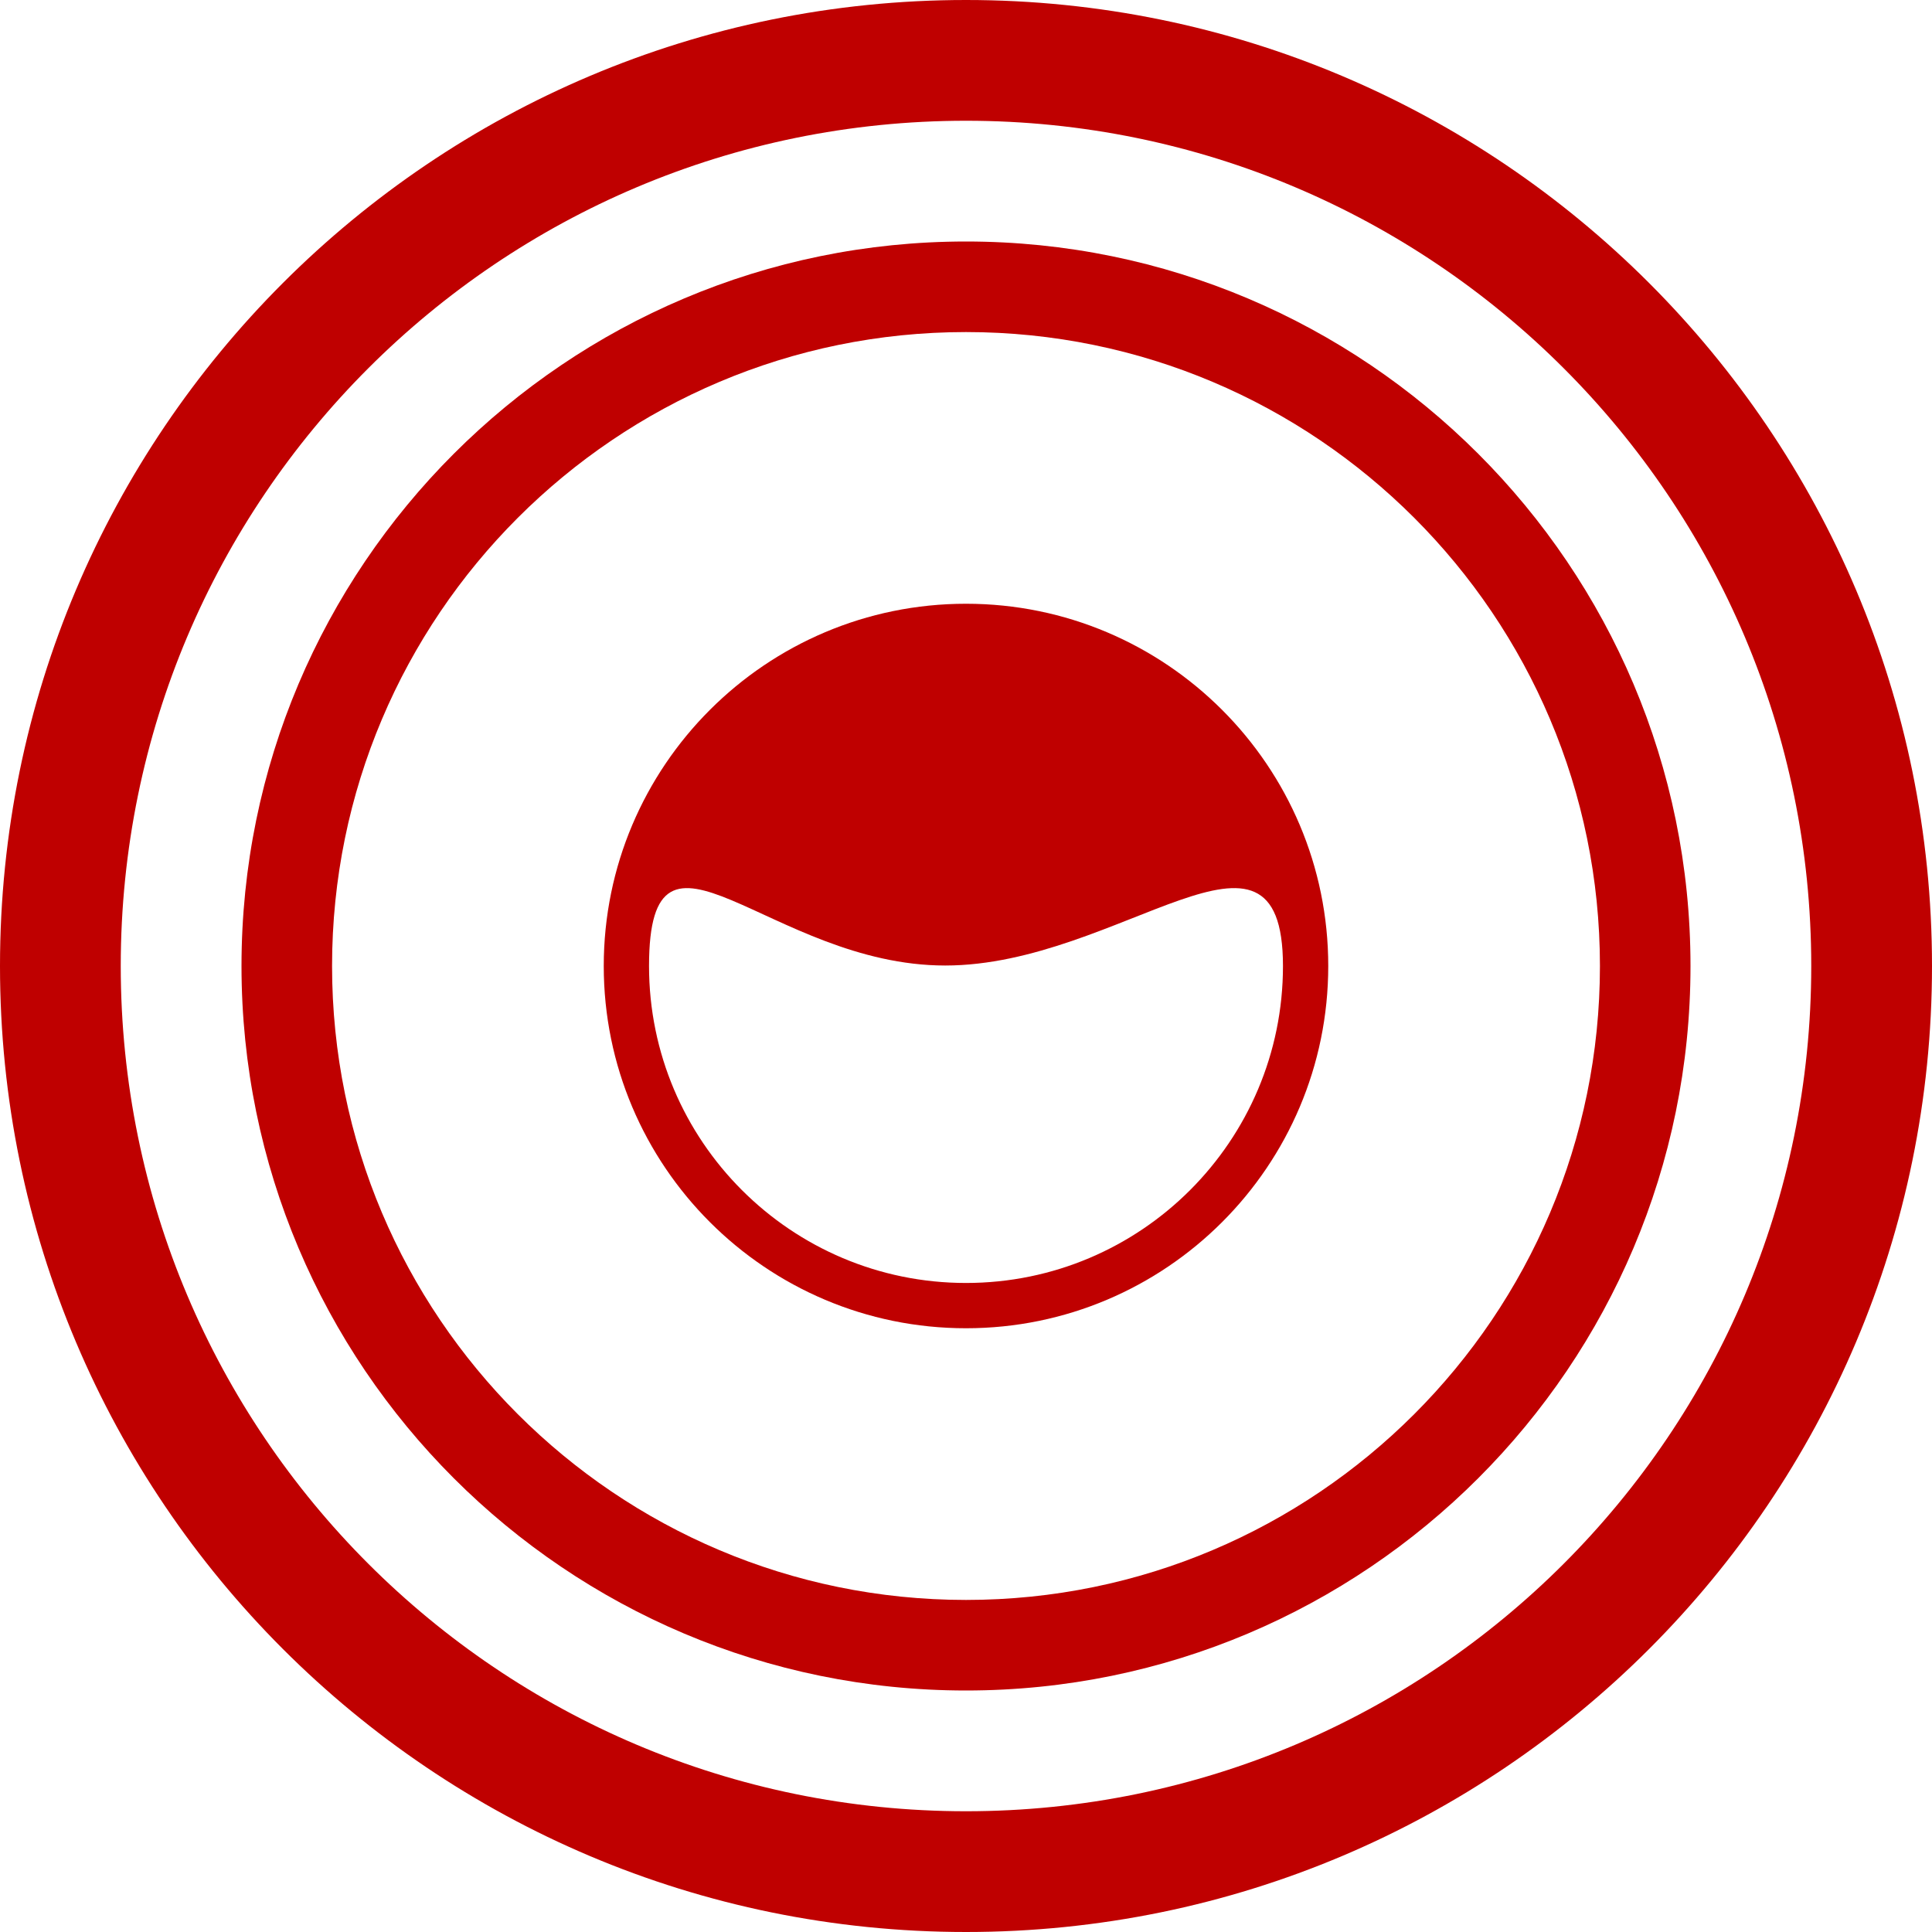 
<svg xmlns="http://www.w3.org/2000/svg" xmlns:xlink="http://www.w3.org/1999/xlink" width="16px" height="16px" viewBox="0 0 16 16" version="1.1">
<g id="surface1">
<path style=" stroke:none;fill-rule:nonzero;fill:#bf0000;fill-opacity:1;" d="M 8 0 C 3.582 0 0 3.582 0 8 C 0 12.418 3.582 16 8 16 C 12.418 16 16 12.418 16 8 C 16 3.582 12.418 0 8 0 Z M 8 1 C 11.867 1 15 4.133 15 8 C 15 11.867 11.867 15 8 15 C 4.133 15 1 11.867 1 8 C 1 4.133 4.133 1 8 1 Z M 8 1 "/>
<path style=" stroke:none;fill-rule:nonzero;fill:#bf0000;fill-opacity:1;" d="M 8 2 C 4.688 2 2 4.688 2 8 C 2 11.312 4.688 14 8 14 C 11.312 14 14 11.312 14 8 C 14 4.688 11.312 2 8 2 Z M 8 2.75 C 10.898 2.75 13.25 5.102 13.25 8 C 13.25 10.898 10.898 13.25 8 13.25 C 5.102 13.25 2.75 10.898 2.75 8 C 2.75 5.102 5.102 2.75 8 2.75 Z M 8 2.75 "/>
<path style=" stroke:none;fill-rule:nonzero;fill:#bf0000;fill-opacity:1;" d="M 8 5 C 6.344 5 5 6.344 5 8 C 5 9.656 6.344 11 8 11 C 9.656 11 11 9.656 11 8 C 11 6.344 9.656 5 8 5 Z M 7.828 7.996 C 9.277 7.996 10.625 6.551 10.625 8 C 10.625 9.449 9.449 10.625 8 10.625 C 6.551 10.625 5.375 9.449 5.375 8 C 5.375 6.551 6.375 7.996 7.828 7.996 Z M 7.828 7.996 "/>
</g>
</svg>
